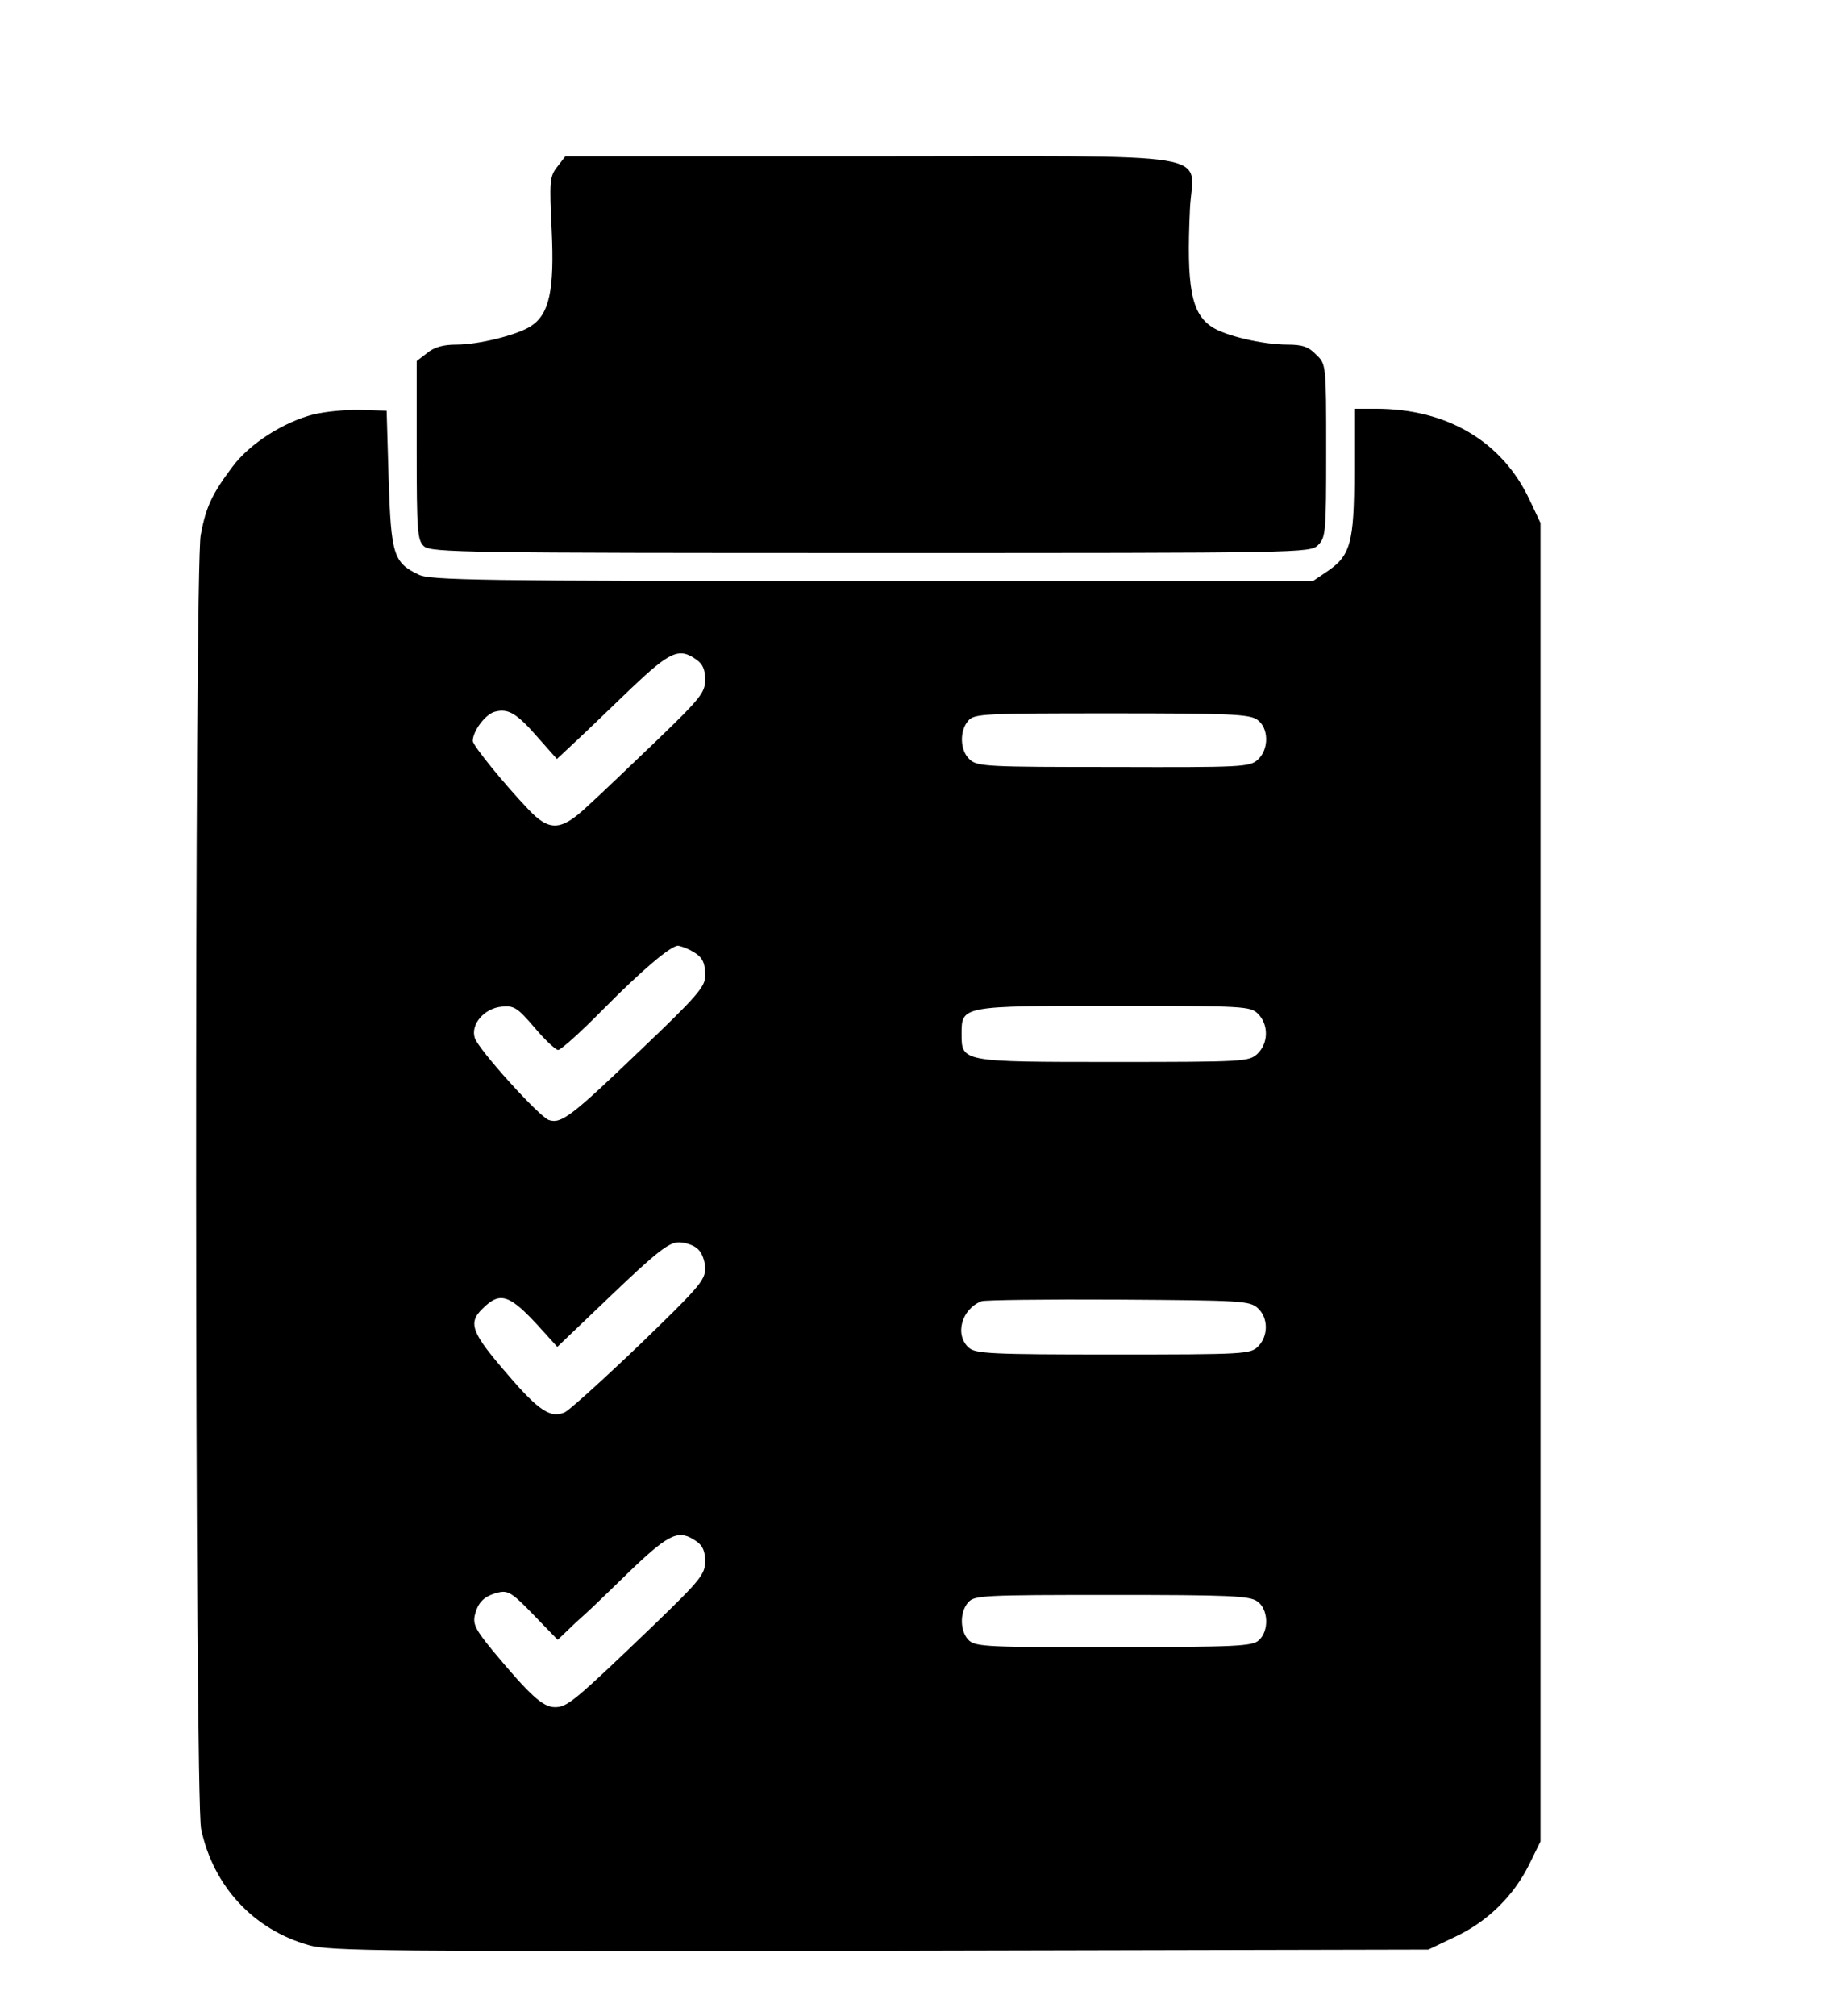 <?xml version="1.0" standalone="no"?>
<!DOCTYPE svg PUBLIC "-//W3C//DTD SVG 20010904//EN"
 "http://www.w3.org/TR/2001/REC-SVG-20010904/DTD/svg10.dtd">
<svg version="1.0" xmlns="http://www.w3.org/2000/svg"
 width="457pt" height="503pt" viewBox="0 0 457 503"
 preserveAspectRatio="xMidYMid meet">

<g transform="translate(0,503) scale(0.1,-0.1)"
fill="#000000" stroke="none">
<path d="M1391 4614 c-19 -24 -20 -35 -14 -159 7 -150 -6 -209 -52 -239 -34
-22 -130 -46 -186 -46 -32 0 -55 -6 -73 -21 l-26 -20 0 -223 c0 -203 2 -224
18 -239 17 -16 109 -17 1115 -17 1084 0 1097 0 1117 20 19 19 20 33 20 235 0
216 0 216 -25 240 -19 20 -35 25 -72 25 -61 0 -155 22 -188 44 -52 34 -64 100
-55 295 7 146 96 131 -800 131 l-759 0 -20 -26z"/>
<path d="M783 3996 c-75 -19 -160 -73 -203 -131 -51 -68 -66 -100 -79 -170
-16 -83 -15 -3156 1 -3229 30 -142 130 -251 269 -290 50 -15 195 -16 1425 -14
l1369 3 67 32 c81 38 146 102 185 181 l28 57 0 1645 0 1645 -27 57 c-68 146
-206 228 -384 228 l-54 0 0 -157 c0 -178 -9 -210 -69 -250 l-34 -23 -1099 0
c-984 0 -1104 2 -1133 16 -63 30 -69 50 -75 239 l-5 170 -65 2 c-36 1 -88 -4
-117 -11z m955 -612 c16 -11 22 -25 22 -50 0 -32 -11 -46 -122 -153 -68 -65
-145 -139 -173 -164 -65 -61 -94 -62 -146 -7 -61 64 -139 160 -139 171 0 25
32 67 55 73 34 9 55 -4 109 -66 l46 -52 47 44 c27 25 89 85 139 133 96 91 119
102 162 71z m1400 -150 c29 -20 30 -74 1 -100 -20 -18 -40 -19 -360 -18 -314
0 -340 1 -359 19 -24 22 -26 71 -3 97 15 17 39 18 357 18 293 0 345 -2 364
-16z m-1415 -575 c30 -16 37 -28 37 -65 0 -26 -21 -51 -162 -185 -172 -165
-197 -184 -228 -174 -24 8 -176 176 -185 205 -11 34 24 74 67 78 31 3 39 -2
82 -52 26 -31 53 -56 59 -56 7 0 57 45 112 101 97 98 169 159 187 159 5 0 19
-5 31 -11z m1417 -159 c27 -27 26 -74 -2 -100 -21 -19 -33 -20 -358 -20 -381
0 -380 0 -380 70 0 70 -1 70 382 70 325 0 339 -1 358 -20z m-1398 -587 c10 -9
18 -30 18 -49 0 -29 -18 -49 -165 -191 -91 -87 -174 -162 -185 -167 -35 -16
-65 3 -142 93 -91 105 -101 129 -64 165 45 45 68 37 149 -53 l38 -42 137 131
c112 107 142 130 166 130 16 0 38 -7 48 -17z m1397 -147 c27 -24 27 -70 1 -96
-19 -19 -33 -20 -362 -20 -304 0 -343 2 -360 17 -36 32 -18 97 32 116 8 3 162
5 341 4 306 -2 328 -3 348 -21z m-1401 -582 c16 -11 22 -25 22 -50 0 -32 -12
-47 -127 -158 -201 -193 -217 -206 -248 -206 -30 0 -62 29 -156 142 -41 50
-49 65 -44 87 8 33 23 48 58 57 25 6 35 0 89 -56 l60 -62 46 44 c26 23 49 45
52 48 3 3 44 42 91 88 91 86 114 96 157 66z m1400 -150 c28 -19 30 -74 4 -97
-16 -15 -58 -17 -361 -17 -310 -1 -345 1 -362 16 -23 21 -25 71 -2 96 15 17
39 18 357 18 293 0 345 -2 364 -16z"/>
</g>
</svg>
